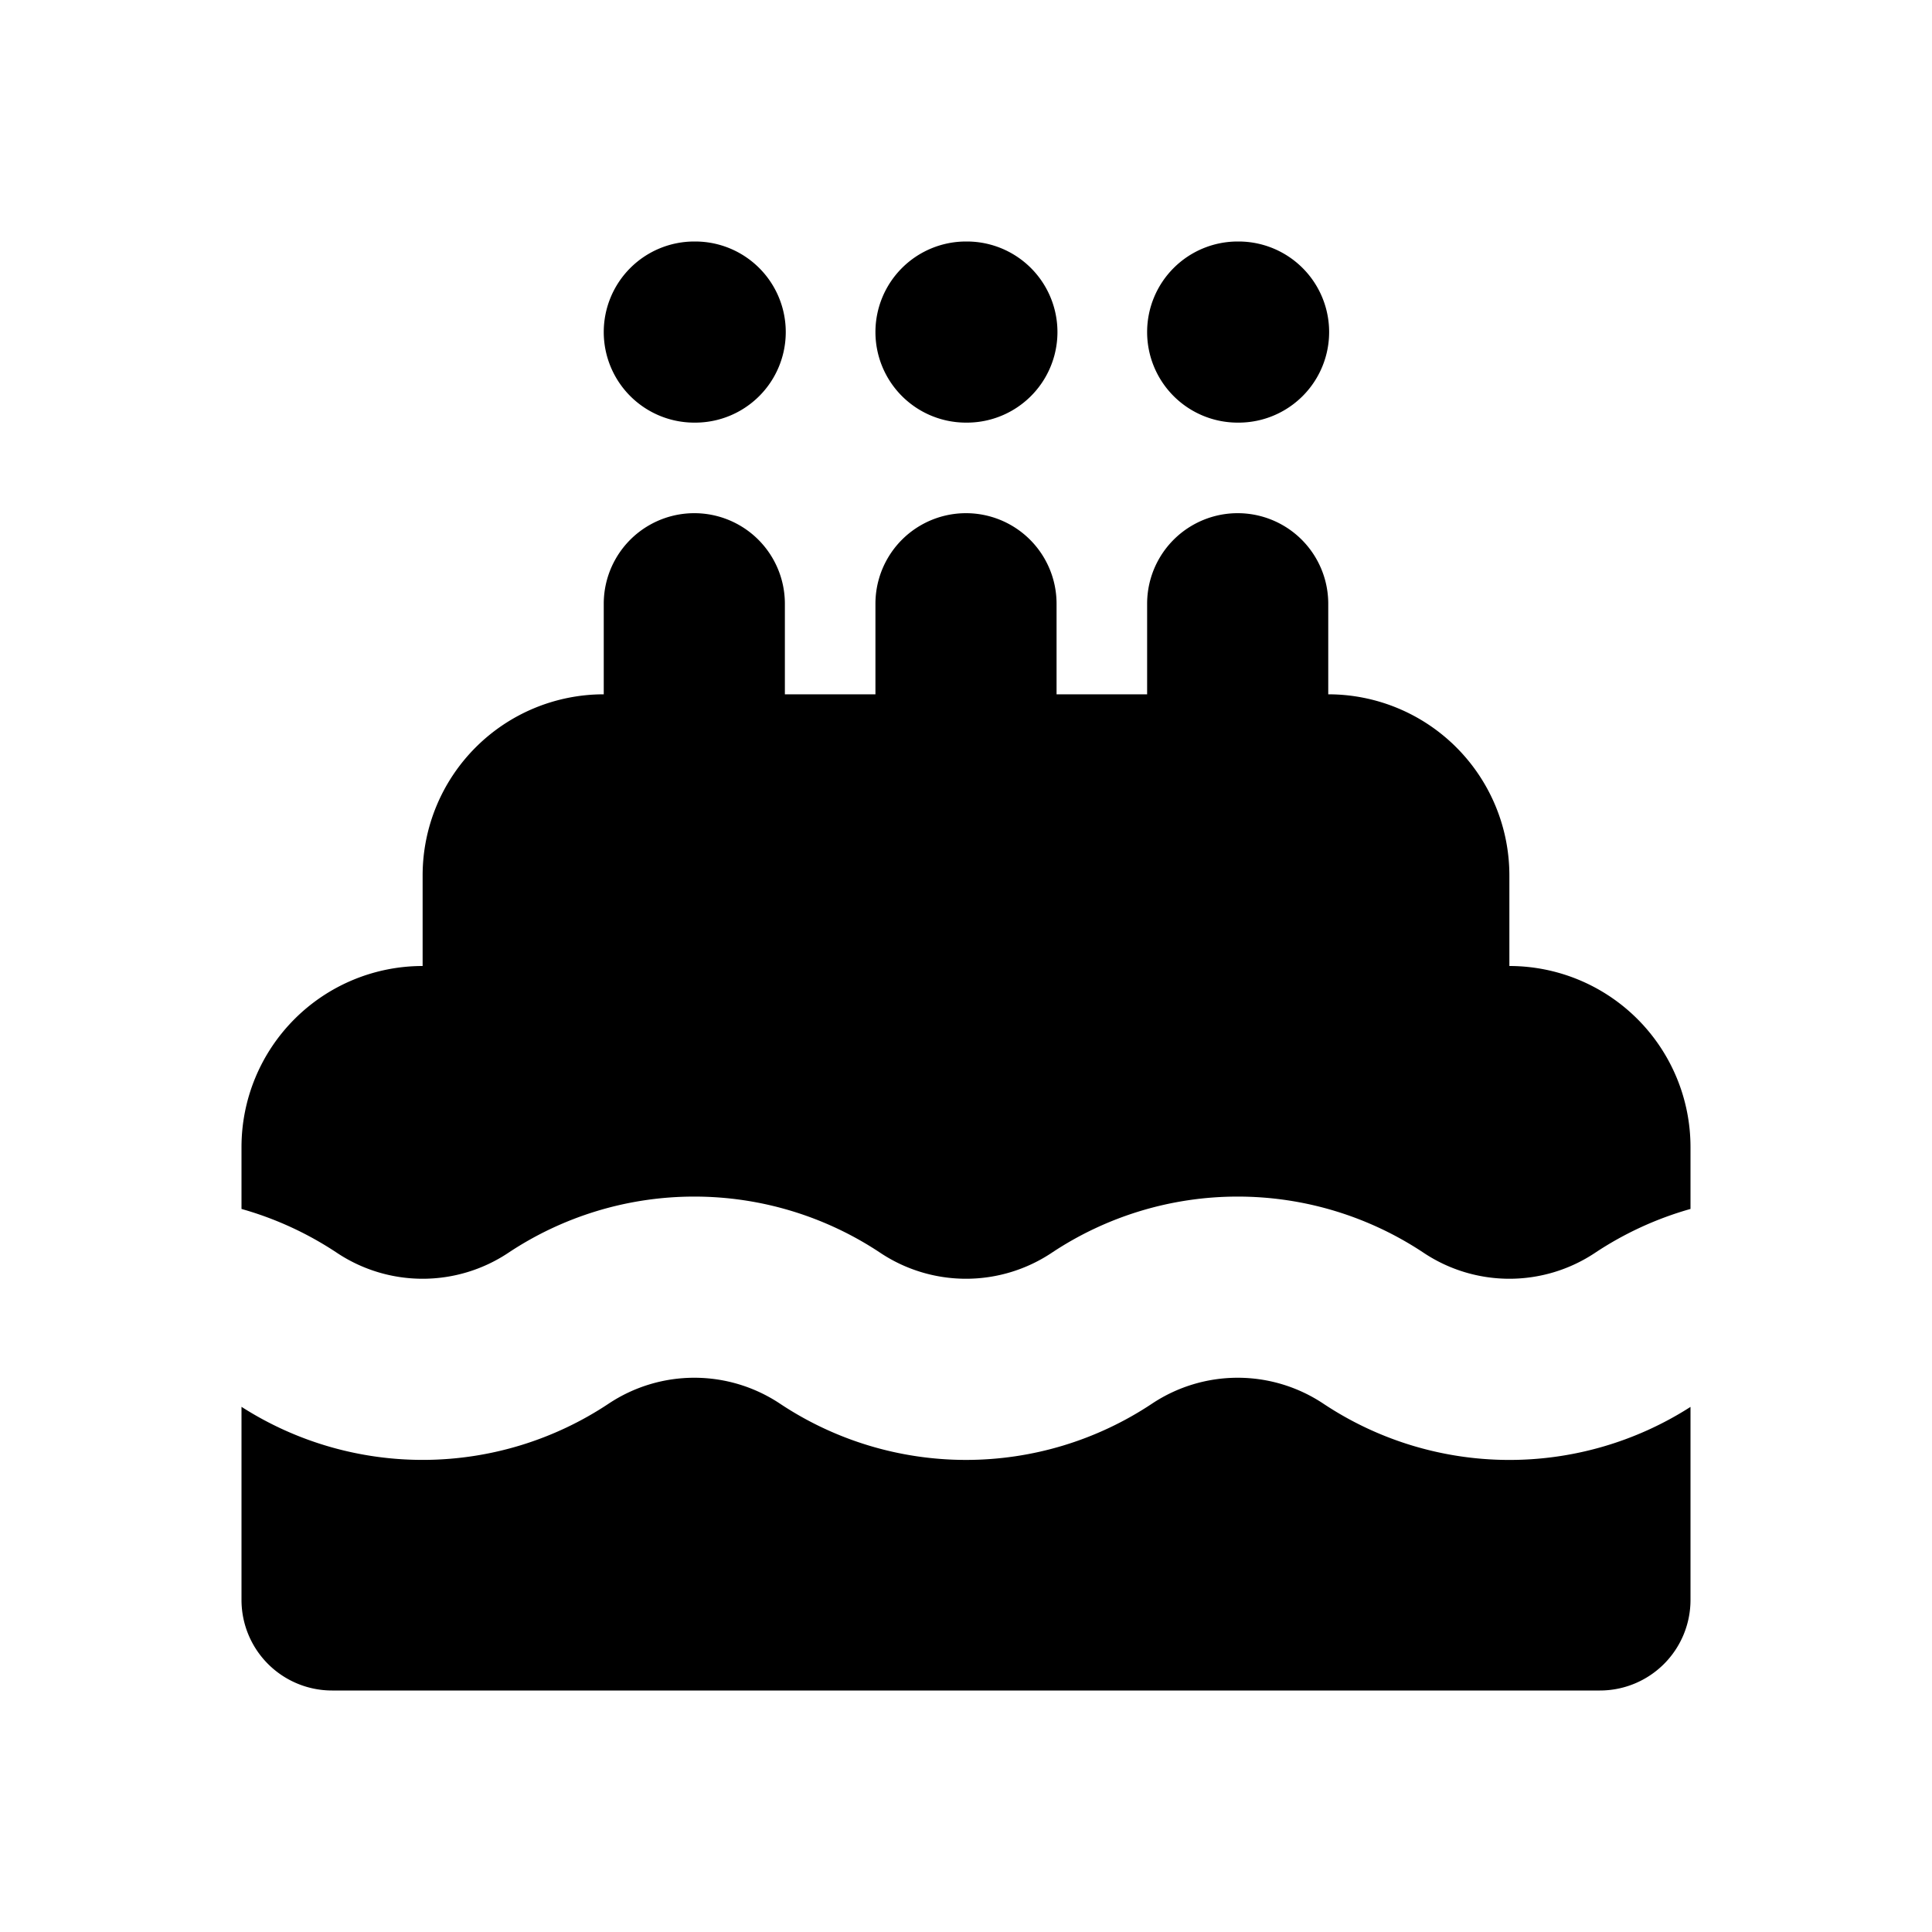 <svg xmlns="http://www.w3.org/2000/svg" width="24" height="24" fill="none">
    <path fill="currentColor" fill-rule="evenodd" d="M7.5 4.125A1.125 1.125 0 0 1 8.625 3h.011a1.125 1.125 0 0 1 0 2.25h-.011A1.125 1.125 0 0 1 7.5 4.125M9.75 7.5a1.125 1.125 0 0 0-2.25 0v1.125a2.25 2.25 0 0 0-2.25 2.25V12A2.25 2.25 0 0 0 3 14.25v.768c.422.119.822.303 1.187.546a1.92 1.92 0 0 0 2.126 0 4.17 4.17 0 0 1 4.624 0 1.92 1.92 0 0 0 2.126 0 4.17 4.17 0 0 1 4.624 0 1.92 1.92 0 0 0 2.126 0A4.2 4.2 0 0 1 21 15.018v-.768A2.25 2.25 0 0 0 18.75 12v-1.125a2.25 2.25 0 0 0-2.25-2.25V7.5a1.125 1.125 0 1 0-2.25 0v1.125h-1.125V7.5a1.125 1.125 0 1 0-2.25 0v1.125H9.75zM21 17.477a4.17 4.17 0 0 1-4.562-.041 1.92 1.92 0 0 0-2.126 0 4.17 4.17 0 0 1-4.624 0 1.92 1.92 0 0 0-2.126 0 4.17 4.17 0 0 1-4.562.04v2.399A1.125 1.125 0 0 0 4.125 21h15.75A1.125 1.125 0 0 0 21 19.875zM10.875 4.125A1.125 1.125 0 0 1 12 3h.011a1.125 1.125 0 0 1 0 2.25H12a1.125 1.125 0 0 1-1.125-1.125m3.375 0A1.125 1.125 0 0 1 15.375 3h.011a1.125 1.125 0 0 1 0 2.25h-.011a1.125 1.125 0 0 1-1.125-1.125" clip-rule="evenodd"/>
</svg>

